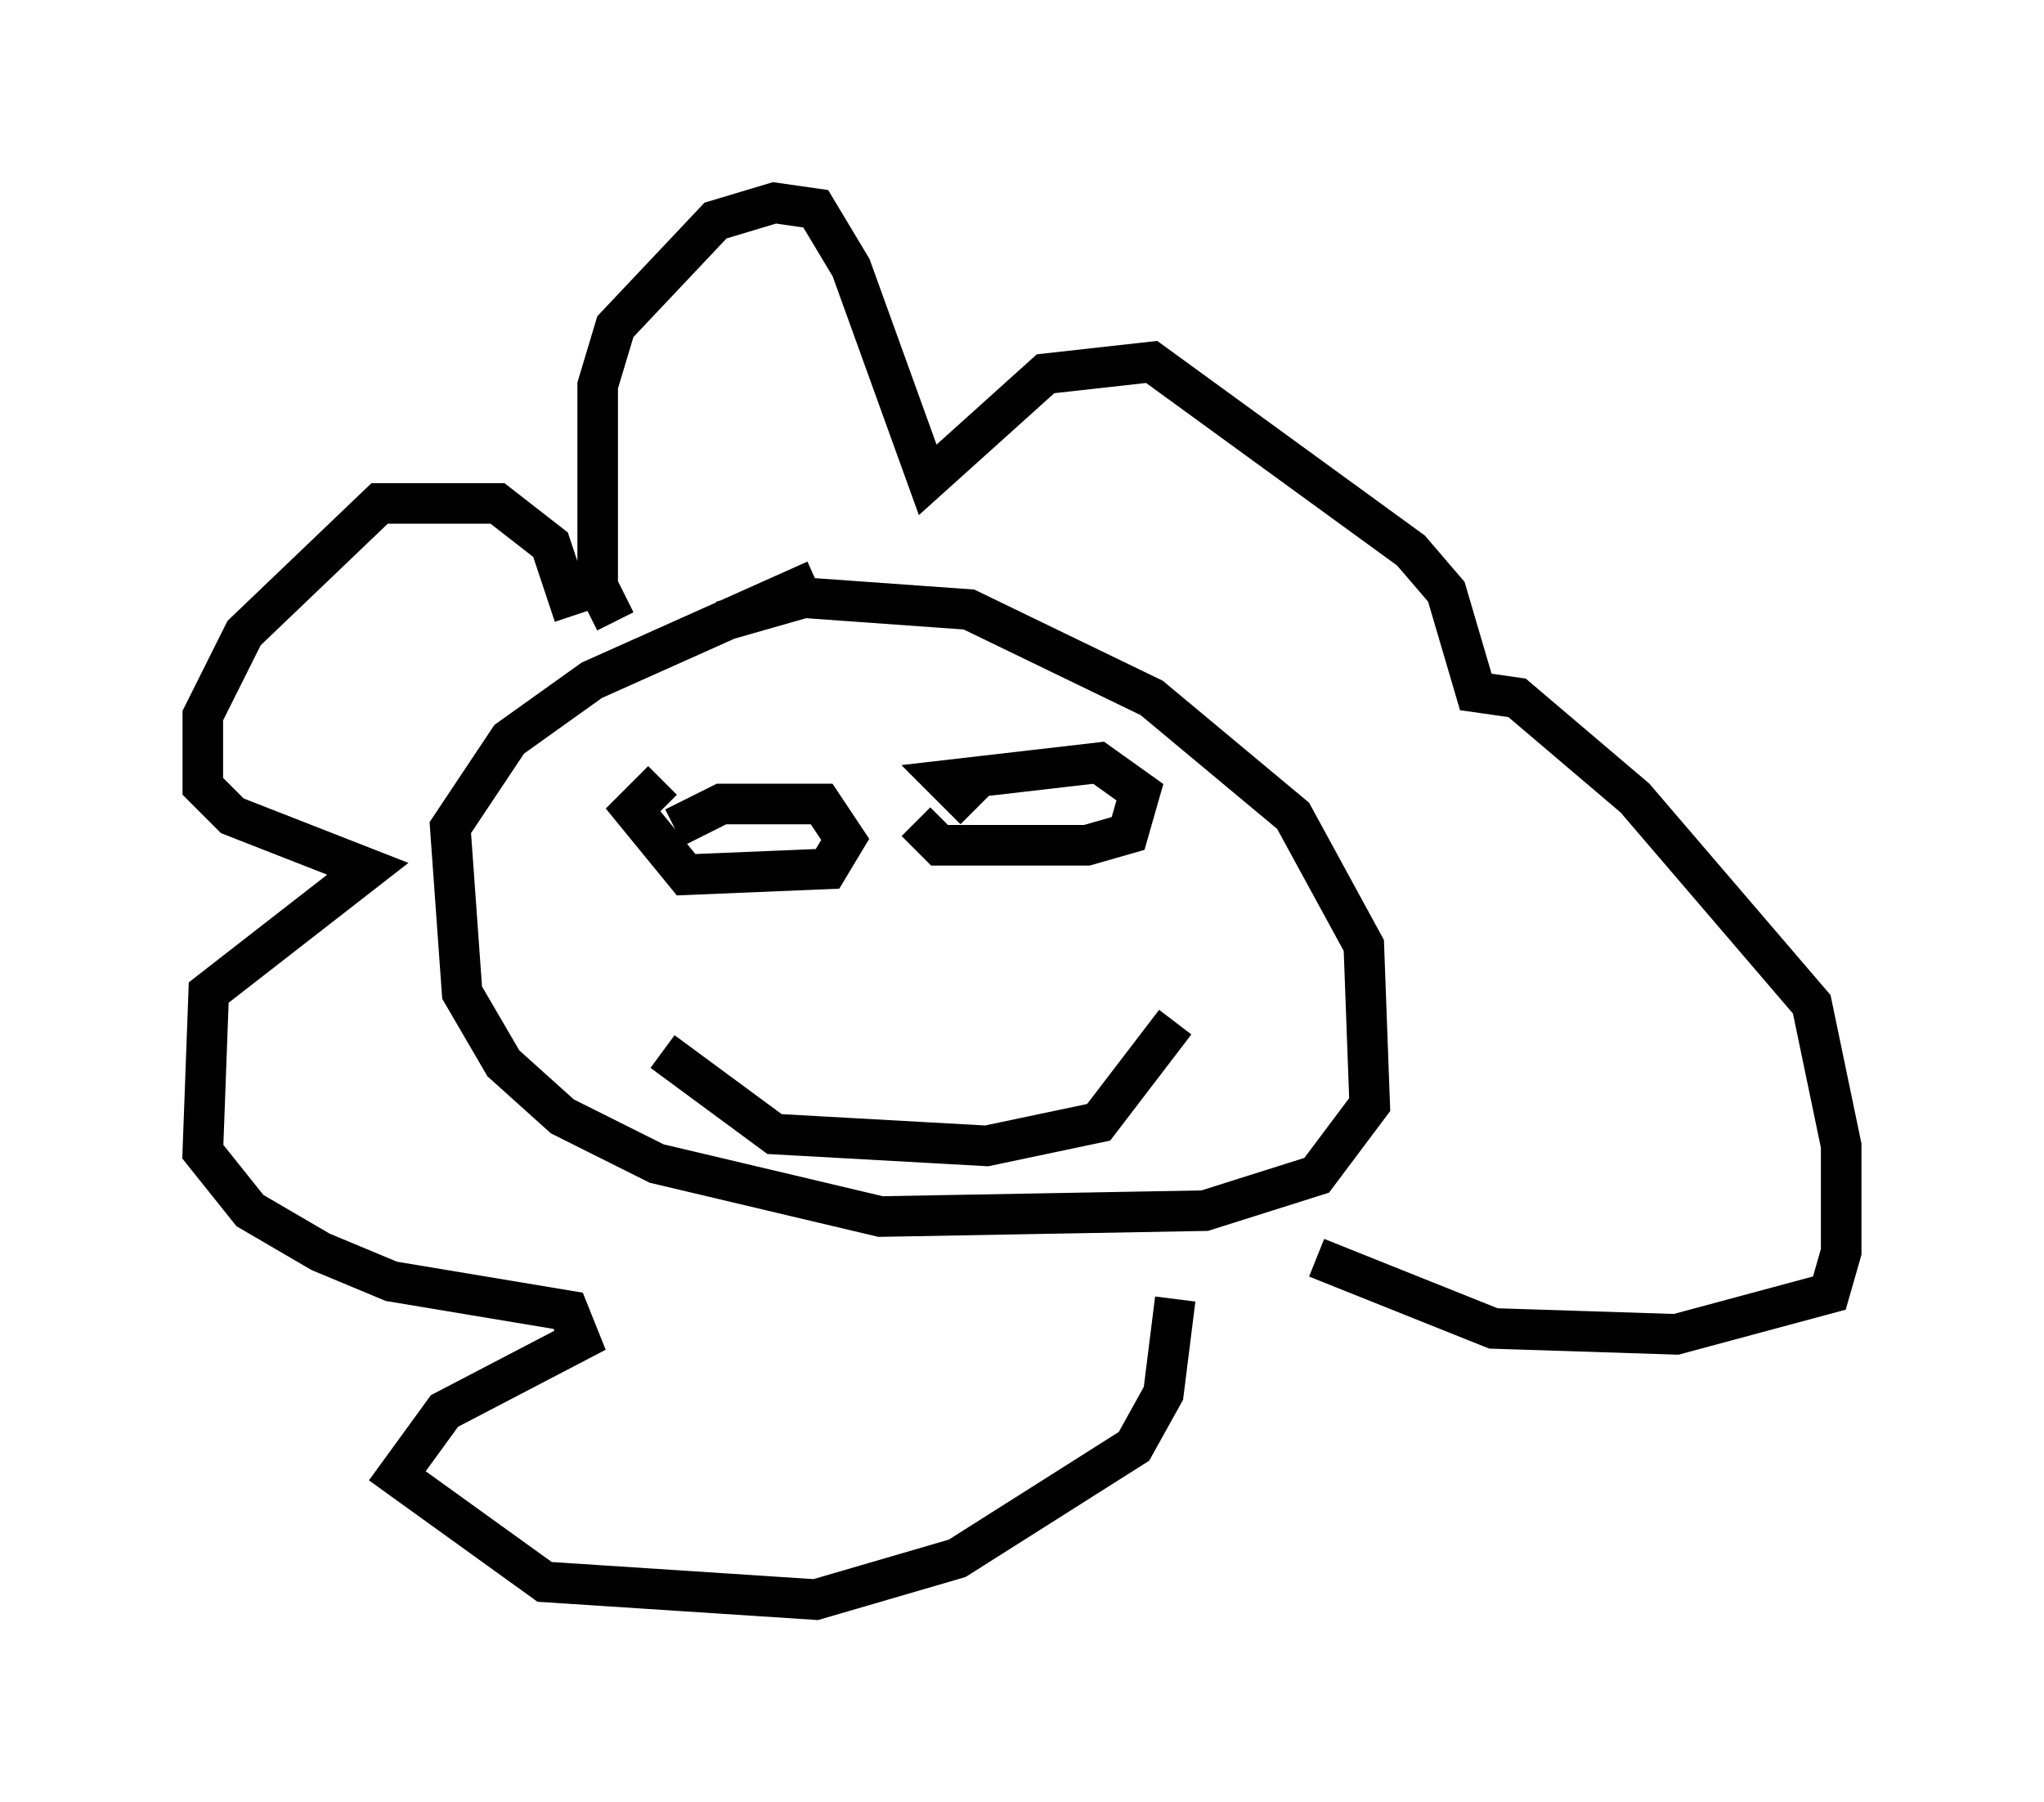 <?xml version="1.0" encoding="utf-8" ?>
<svg baseProfile="full" height="44.425" version="1.1" width="50.38" xmlns="http://www.w3.org/2000/svg" xmlns:ev="http://www.w3.org/2001/xml-events" xmlns:xlink="http://www.w3.org/1999/xlink"><defs /><rect fill="white" height="44.425" width="50.38" x="0" y="0" /><path d="M15.603, 17.201 m2.179, -1.888 l2.034, -0.581 4.067, 0.291 l4.503, 2.179 3.486, 2.905 l1.743, 3.196 0.145, 3.922 l-1.307, 1.743 -2.76, 0.872 l-7.989, 0.145 -5.52, -1.307 l-2.324, -1.162 -1.453, -1.307 l-1.017, -1.743 -0.291, -4.067 l1.453, -2.179 2.034, -1.453 l5.52, -2.469 m-4.939, 1.017 l-0.436, -0.872 0.0, -4.939 l0.436, -1.453 2.469, -2.615 l1.453, -0.436 1.017, 0.145 l0.872, 1.453 1.888, 5.229 l2.905, -2.615 2.615, -0.291 l6.391, 4.648 0.872, 1.017 l0.726, 2.469 1.017, 0.145 l2.905, 2.469 4.358, 5.084 l0.726, 3.486 0.0, 2.615 l-0.291, 1.017 -3.777, 1.017 l-4.503, -0.145 -4.358, -1.743 m-18.302, -15.832 l-0.581, -1.743 -1.307, -1.017 l-2.905, 0.0 -3.341, 3.196 l-1.017, 2.034 0.0, 1.743 l0.726, 0.726 3.341, 1.307 l-3.922, 3.05 -0.145, 3.922 l1.162, 1.453 1.743, 1.017 l1.743, 0.726 4.358, 0.726 l0.291, 0.726 -3.341, 1.743 l-1.162, 1.598 3.631, 2.615 l6.682, 0.436 3.486, -1.017 l4.358, -2.76 0.726, -1.307 l0.291, -2.324 m-12.346, -11.62 l1.162, -0.581 2.469, 0.0 l0.581, 0.872 -0.436, 0.726 l-3.486, 0.145 -1.307, -1.598 l0.726, -0.726 m7.698, 0.726 l-0.726, -0.726 3.777, -0.436 l1.017, 0.726 -0.291, 1.017 l-1.017, 0.291 -3.631, 0.0 l-0.581, -0.581 m-6.246, 5.665 l2.76, 2.034 5.229, 0.291 l2.76, -0.581 1.888, -2.469 " fill="none" stroke="black" stroke-width="1" /></svg>